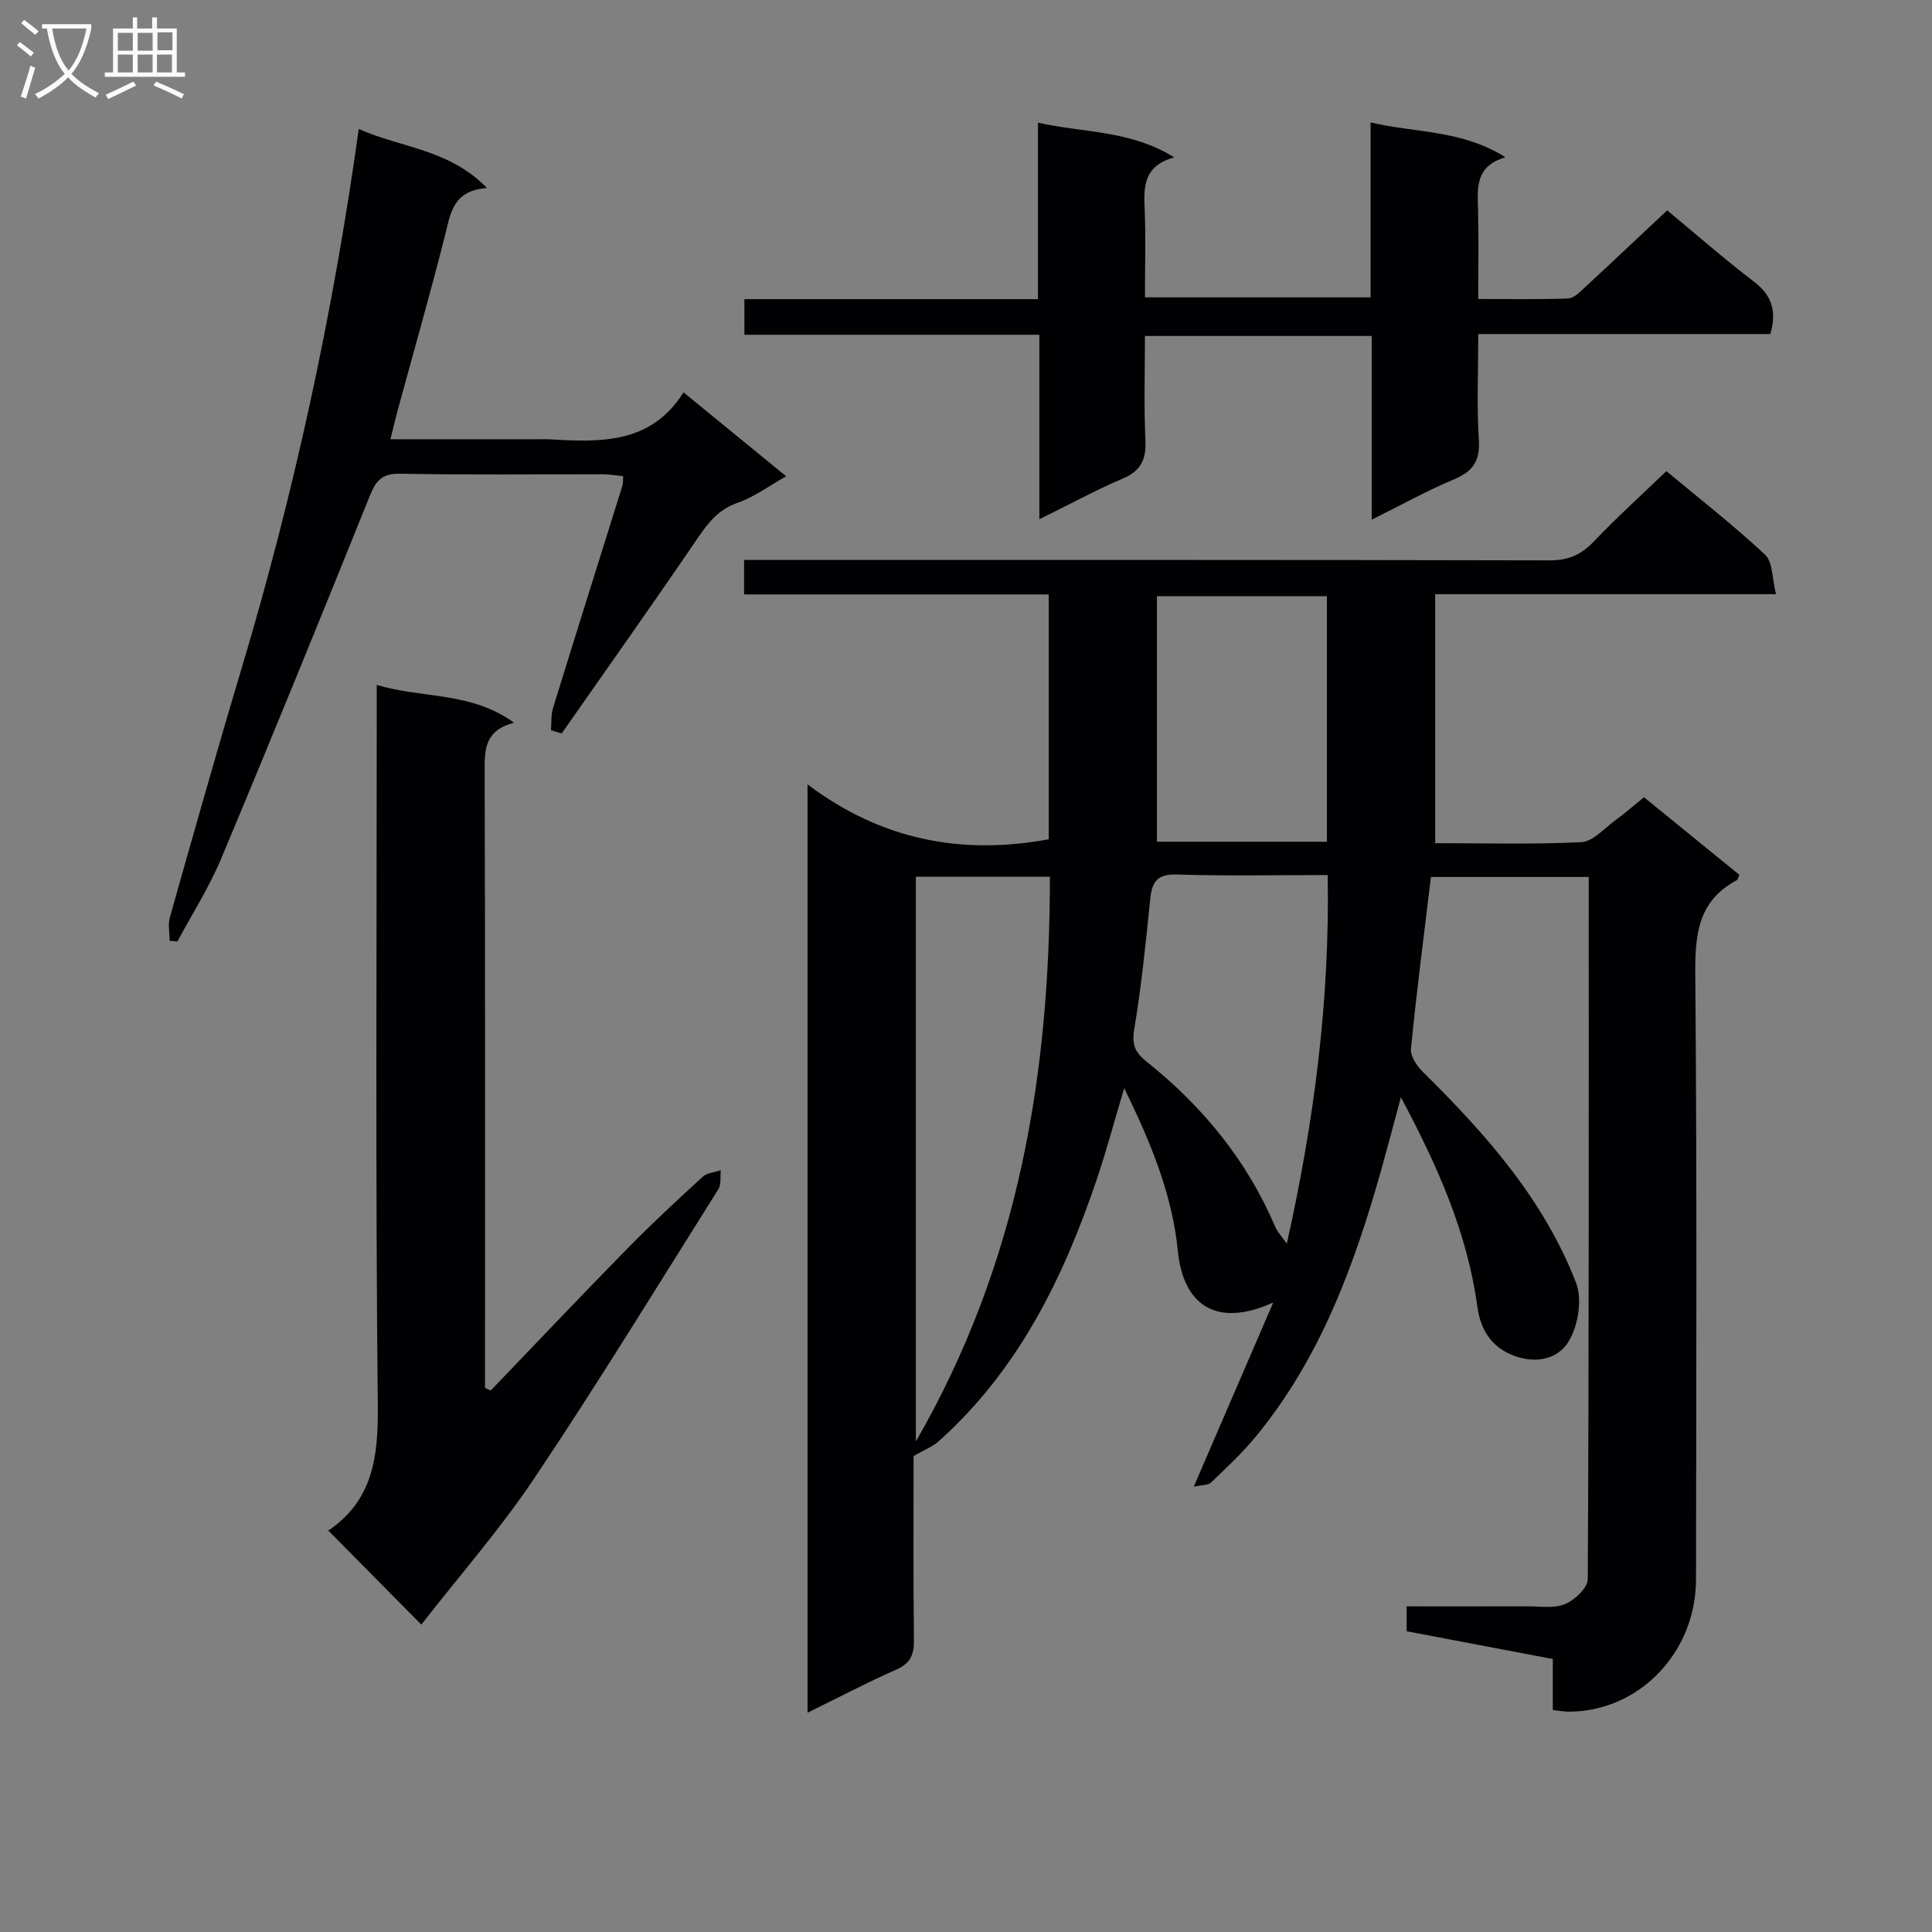 <svg enable-background="new 0 0 400 400" viewBox="0 0 400 400" xmlns="http://www.w3.org/2000/svg"><rect x="0" y="0" width="400" height="400" fill="#808080" stroke="none"/><g fill="#010104"><path d="m321.49 354.06c0-3.76 0-7.04 0-10.58-10.28-1.95-20.18-3.83-30.26-5.75 0-1.57 0-3 0-5.15 8.36 0 16.63.02 24.9-.01 2.66-.01 5.59.49 7.89-.46 2.01-.83 4.7-3.37 4.71-5.16.26-48.32.2-96.65.2-145.38-10.88 0-21.6 0-32.67 0-1.43 11.88-2.97 23.71-4.14 35.58-.15 1.52 1.25 3.57 2.49 4.8 12.99 12.81 25.03 26.4 31.7 43.65 1.31 3.39.45 8.72-1.44 11.97-2.32 4-7.2 4.9-11.92 2.92-4.42-1.85-6.47-5.49-7.08-9.95-2.07-15.24-8.16-28.98-15.83-43.37-1.47 5.46-2.66 10-3.92 14.51-5.6 19.96-12.63 39.28-25.99 55.59-2.84 3.46-6.14 6.56-9.39 9.66-.67.63-2.04.52-3.58.86 5.56-12.88 10.76-24.93 16.45-38.12-11.63 5.27-18.61.71-19.75-10.67-1.15-11.54-5.45-22.17-11.11-33.71-2.08 6.97-3.65 12.88-5.6 18.66-6.93 20.55-16.28 39.68-32.81 54.45-1.29 1.16-3.04 1.81-5.19 3.05 0 12.11-.09 25.08.07 38.05.04 3.04-.69 4.85-3.62 6.15-6.04 2.68-11.9 5.75-18.41 8.95 0-64.06 0-127.39 0-192.2 15.2 11.44 31.7 14.71 49.94 11.37 0-16.42 0-33.29 0-50.7-21.04 0-41.95 0-63.08 0 0-2.48 0-4.43 0-7.14h5.75c53.67 0 107.33-.04 161 .09 3.84.01 6.52-1.12 9.12-3.85 4.71-4.94 9.78-9.53 15.08-14.63 6.6 5.5 13.79 11.1 20.43 17.29 1.63 1.52 1.45 4.98 2.27 8.19-23.99 0-46.92 0-70.56 0v51.55c10.02 0 20.16.29 30.26-.21 2.38-.12 4.68-2.8 6.93-4.44 2-1.46 3.87-3.1 6.04-4.86 6.71 5.46 13.26 10.79 19.75 16.07-.27.58-.33 1-.56 1.12-8.13 4.33-8.64 11.45-8.57 19.76.36 41.66.2 83.33.15 125-.02 15.22-11.9 27.43-26.46 27.37-.79 0-1.59-.16-3.19-.32zm-104.12-172.55c-9.58 0-18.63 0-27.75 0v116.93c21.31-36.95 27.74-75.92 27.75-116.93zm57.52-.34c-10.72 0-20.99.21-31.24-.11-4-.12-5.13 1.42-5.5 4.99-.92 9.06-1.83 18.15-3.33 27.12-.53 3.19.26 4.78 2.56 6.62 11.59 9.26 20.78 20.43 26.63 34.19.44 1.04 1.29 1.91 2.41 3.51 5.72-25.61 8.9-50.48 8.47-76.32zm-.17-6.9c0-17.27 0-34.01 0-50.84-11.8 0-23.32 0-35.19 0v50.84z"/><path d="m101.59 287.9c9.44-9.83 18.81-19.73 28.36-29.46 5.01-5.11 10.27-9.98 15.54-14.81.9-.83 2.48-.92 3.74-1.35-.15 1.32.14 2.92-.5 3.93-12.57 19.98-24.89 40.12-38.02 59.72-7.17 10.7-15.72 20.46-23.48 30.43-6.94-7.01-12.96-13.1-19.34-19.56-.22.73-.23.31-.04.18 9.39-6.31 10.48-15.35 10.37-25.96-.5-47.66-.22-95.32-.22-142.98 0-1.82 0-3.64 0-6.25 9.37 2.88 19.4 1.3 28.43 7.84-5.98 1.55-6.11 5.41-6.09 9.87.13 40.66.08 81.32.08 121.98v5.87c.38.19.78.37 1.17.55z"/><path d="m366.54 69.16c-20.01 0-39.8 0-60.48 0 0 7.5-.33 14.76.12 21.98.28 4.4-1.31 6.5-5.2 8.13-5.58 2.34-10.89 5.3-16.98 8.32 0-13.12 0-25.38 0-38.03-15.63 0-30.87 0-46.95 0 0 7.13-.24 14.39.1 21.62.19 4.01-.97 6.32-4.75 7.93-5.61 2.39-10.99 5.33-17.21 8.4 0-12.92 0-25.26 0-38.2-20.67 0-40.73 0-61.07 0 0-2.67 0-4.73 0-7.37h60.78c0-12.31 0-24.07 0-36.55 9.5 2.16 18.99 1.49 28.22 7.19-6.38 1.76-6.33 6.05-6.13 10.69.26 5.96.06 11.95.06 18.29h46.72c0-11.76 0-23.65 0-36.21 9.5 2.22 18.87 1.51 27.91 7.21-6.26 1.85-5.79 6.29-5.67 10.75.16 5.97.04 11.94.04 18.59 6.44 0 12.55.13 18.63-.11 1.23-.05 2.51-1.42 3.57-2.4 5.62-5.19 11.18-10.46 16.92-15.84 5.56 4.6 11.57 9.87 17.91 14.72 3.69 2.79 4.84 6 3.46 10.89z"/><path d="m141.51 81.23c7.36 6.02 14.02 11.46 21.26 17.38-3.69 2.07-6.66 4.31-10.01 5.47-3.94 1.37-6.08 4.05-8.3 7.31-9.24 13.59-18.76 26.99-28.17 40.46-.74-.22-1.48-.45-2.22-.67.13-1.53-.01-3.15.43-4.59 4.74-15.37 9.58-30.72 14.38-46.08.14-.45.07-.97.13-1.93-1.44-.14-2.83-.38-4.22-.38-14-.03-27.99.14-41.99-.12-3.76-.07-4.98 1.46-6.26 4.64-10.1 25.08-20.3 50.12-30.75 75.05-2.49 5.94-6.01 11.45-9.05 17.15-.54-.05-1.08-.09-1.62-.14 0-1.63-.37-3.37.06-4.89 4.83-17.08 9.65-34.16 14.74-51.16 10.92-36.47 19-73.55 24.36-112.03 8.72 3.92 18.72 4.14 26.54 12.23-7.2.51-7.58 5.46-8.78 10.19-3.02 11.9-6.4 23.7-9.63 35.55-.51 1.89-.96 3.8-1.58 6.27h30.83c.67 0 1.33-.03 2 .01 10.59.62 21.11 1.04 27.85-9.72z"/></g><path d="m6.4 11.7c-1-.8-1.9-1.6-2.9-2.3l.6-.7c.9.7 1.9 1.4 2.9 2.2zm-2.1 8.3c.7-2.1 1.4-4.2 2-6.4.2.1.6.3 1 .4-.7 2.3-1.3 4.4-1.9 6.4zm3-12.8c-1.1-.9-2.1-1.7-2.9-2.4l.6-.7c1 .8 2 1.5 3 2.4zm1.4-1.3v-.9h10.2v.9c-.9 4.2-2.3 7.3-4.1 9.4 1.3 1.4 3.2 2.7 5.7 4-.2.2-.4.5-.7.9-2.5-1.4-4.4-2.7-5.7-4.2-1.4 1.5-3.5 3-6.1 4.4 0 0 0 0-.1-.1-.3-.4-.5-.7-.7-.8 2.7-1.3 4.7-2.8 6.2-4.2-1.8-2.2-3-5.3-3.7-9.4zm9.2 0h-7.1c.6 3.8 1.7 6.7 3.4 8.7 1.7-2 2.9-4.8 3.7-8.7z" fill="#fbfafa"/><path d="m31.6 3.6h.9v2.3h4.1v9.1h1.7v.9h-16.6v-.9h1.7v-9.1h4.1v-2.3h.9v2.3h3.1v-2.3zm-4 13.3.6.8c-1.9.9-3.8 1.9-5.8 2.8-.2-.3-.3-.6-.5-.9 2-.9 3.9-1.8 5.7-2.7zm-3.2-10.1v3.7h3.1v-3.7zm0 4.5v3.7h3.1v-3.7zm4.1-4.5v3.7h3.1v-3.7zm0 4.5v3.7h3.1v-3.7zm9.1 9.1c-2.1-1.1-4.1-2-5.8-2.7l.5-.8c2.2.9 4.1 1.8 5.8 2.6zm-1.9-13.7h-3.1v3.7h3.1v-3.6zm-3.2 4.6v3.7h3.1v-3.7z" fill="#fbfafa"/></svg>